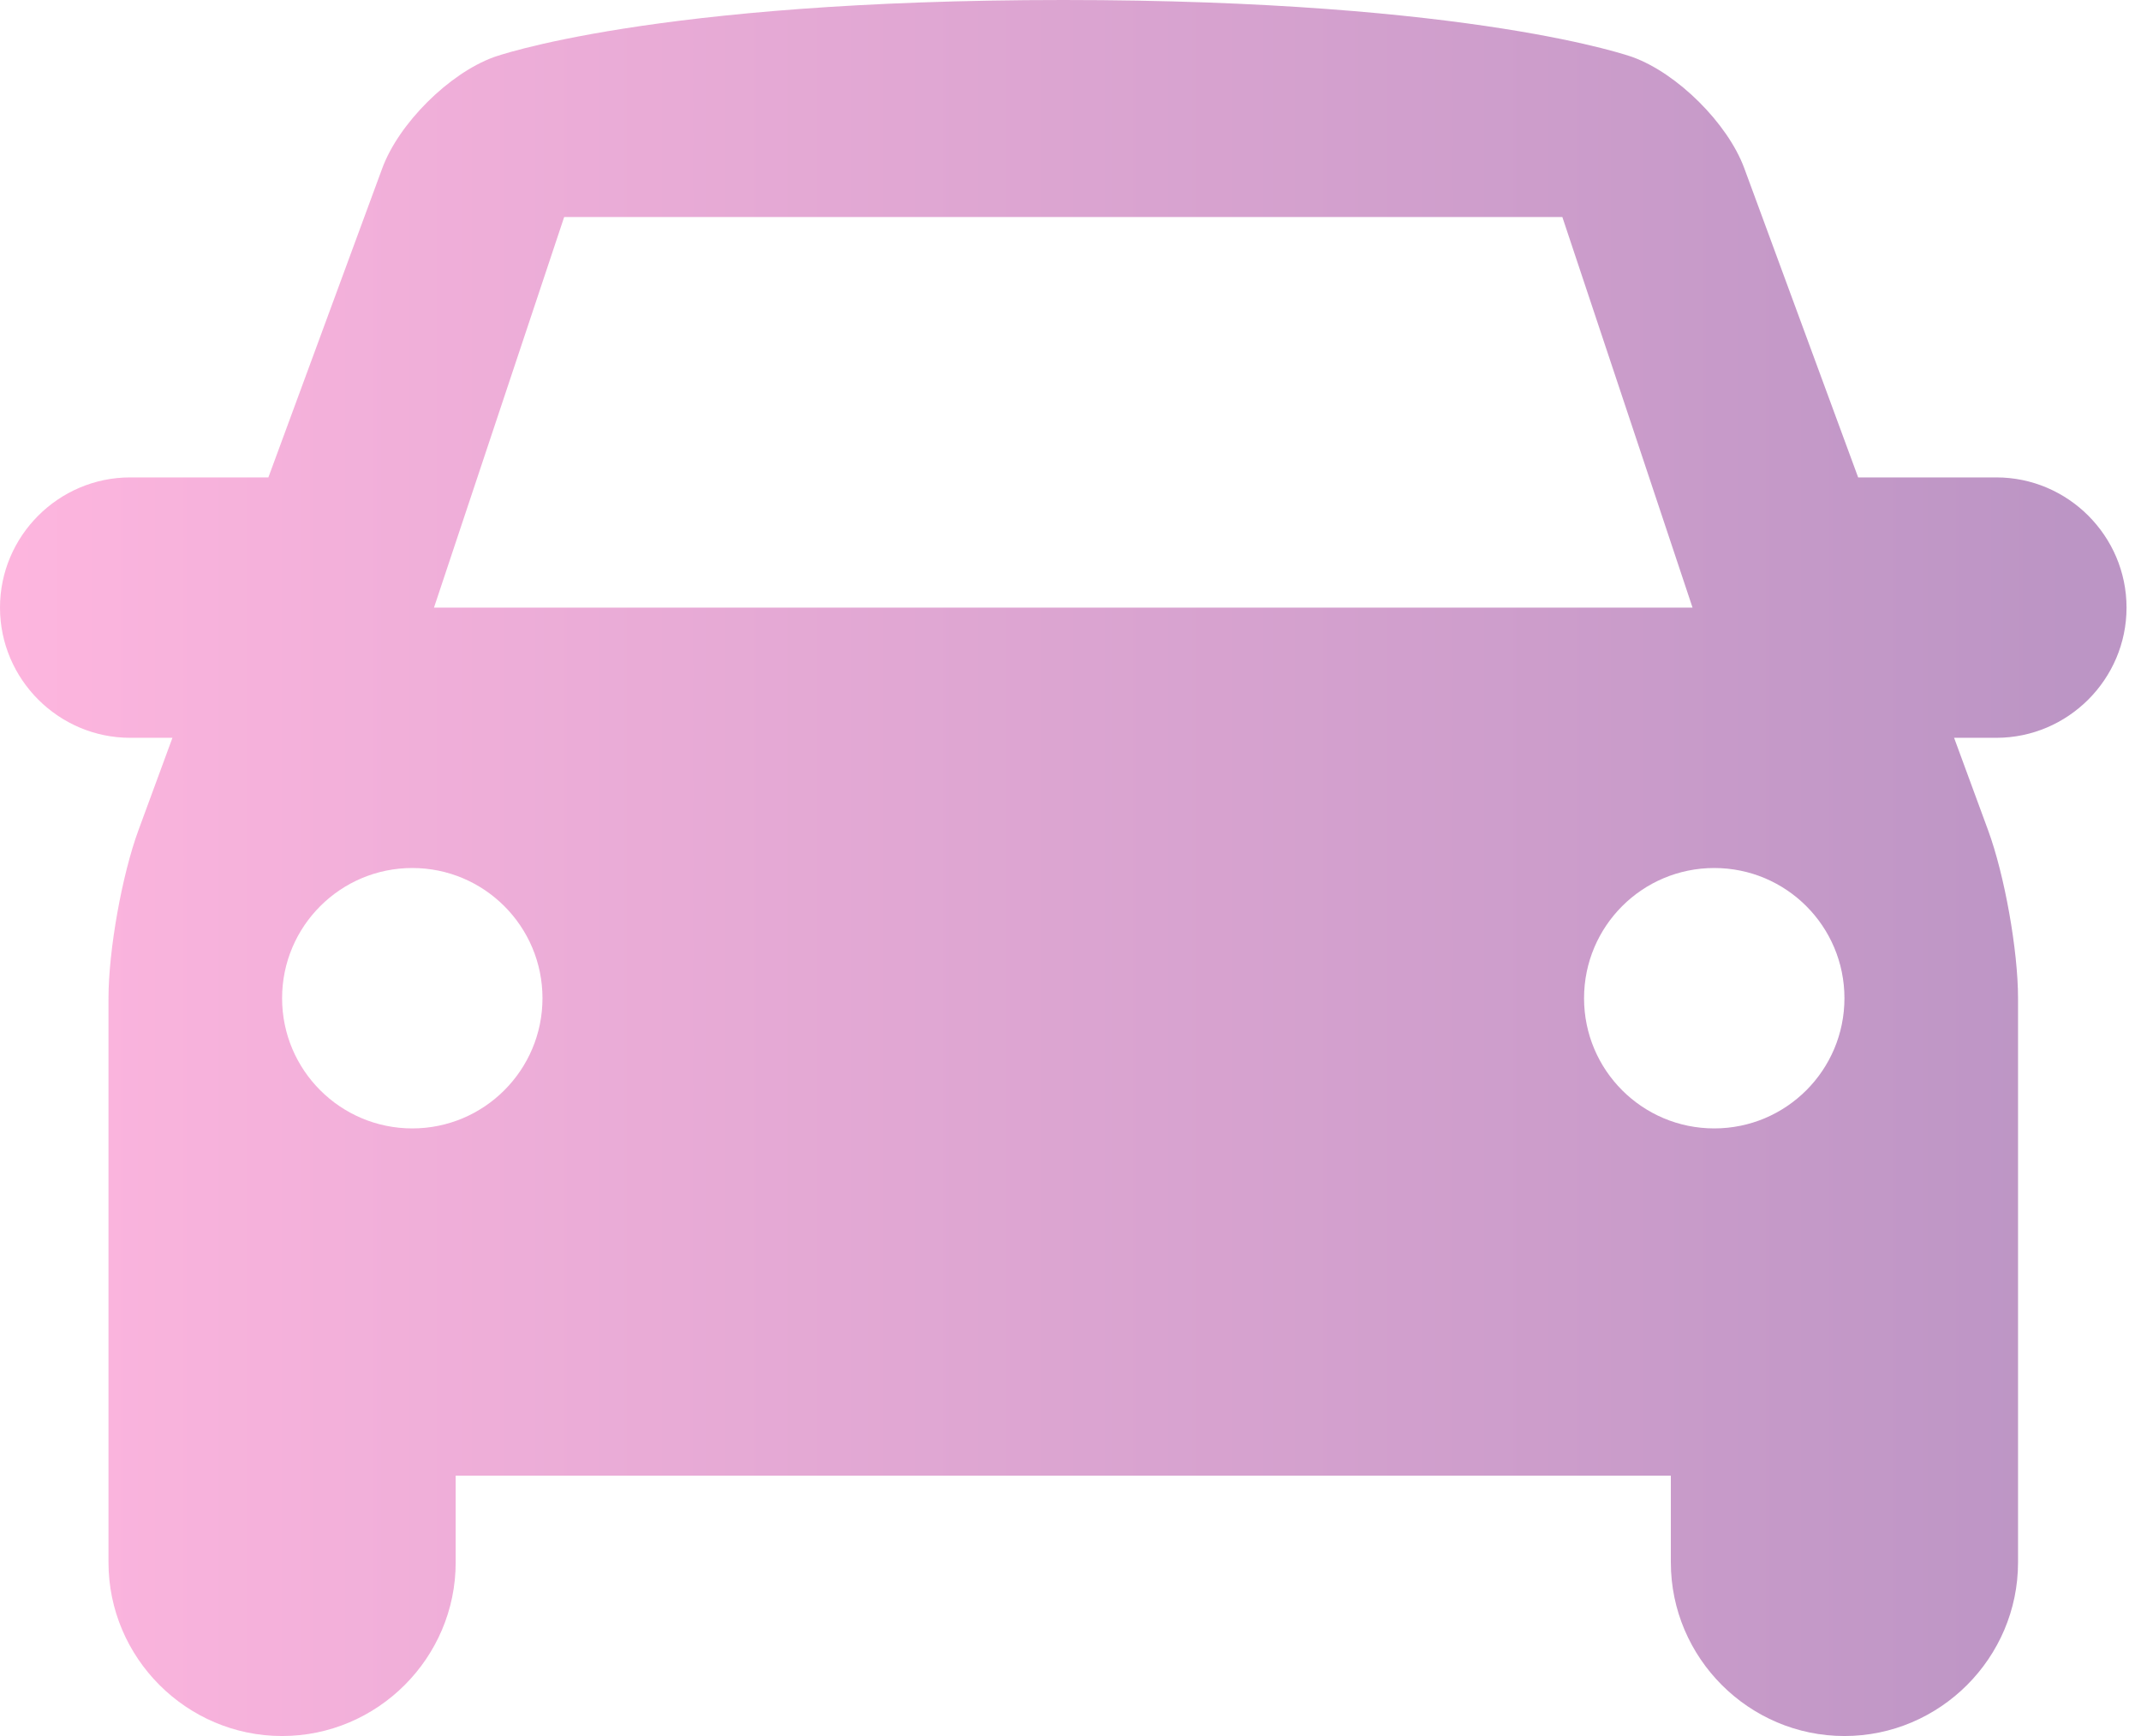<svg width="37" height="30" viewBox="0 0 37 30" fill="none" xmlns="http://www.w3.org/2000/svg">
<path opacity="0.8" d="M36.75 10.5C36.75 9.262 35.737 8.25 34.5 8.25H32.112L30.144 2.907C29.858 2.133 28.991 1.269 28.215 0.987C28.215 0.987 25.5 0 18.375 0C11.25 0 8.535 0.987 8.535 0.987C7.759 1.269 6.892 2.133 6.606 2.908L4.638 8.25H2.25C1.012 8.25 0 9.262 0 10.5C0 11.738 1.012 12.75 2.25 12.75H2.98L2.394 14.343C2.108 15.117 1.875 16.425 1.875 17.25V27C1.875 28.65 3.225 30 4.875 30C6.525 30 7.875 28.65 7.875 27V25.5H28.875V27C28.875 28.65 30.225 30 31.875 30C33.525 30 34.875 28.65 34.875 27V17.25C34.875 16.425 34.642 15.117 34.356 14.343L33.77 12.75H34.5C35.737 12.75 36.75 11.738 36.75 10.5ZM9.75 3.75H27L29.25 10.5H7.5L9.75 3.75ZM7.125 19.5C5.883 19.5 4.875 18.492 4.875 17.25C4.875 16.008 5.883 15 7.125 15C8.367 15 9.375 16.008 9.375 17.25C9.375 18.492 8.367 19.5 7.125 19.5ZM29.625 19.5C28.382 19.5 27.375 18.493 27.375 17.25C27.375 16.007 28.382 15 29.625 15C30.868 15 31.875 16.007 31.875 17.25C31.875 18.493 30.868 19.5 29.625 19.5Z" fill="url(#paint0_linear)"/>
<defs>
<linearGradient id="paint0_linear" x1="0" y1="29.646" x2="35.884" y2="29.646" gradientUnits="userSpaceOnUse">
<stop stop-color="#FDA3D6"/>
<stop offset="1" stop-color="#AB7AB6"/>
</linearGradient>
</defs>
</svg>
